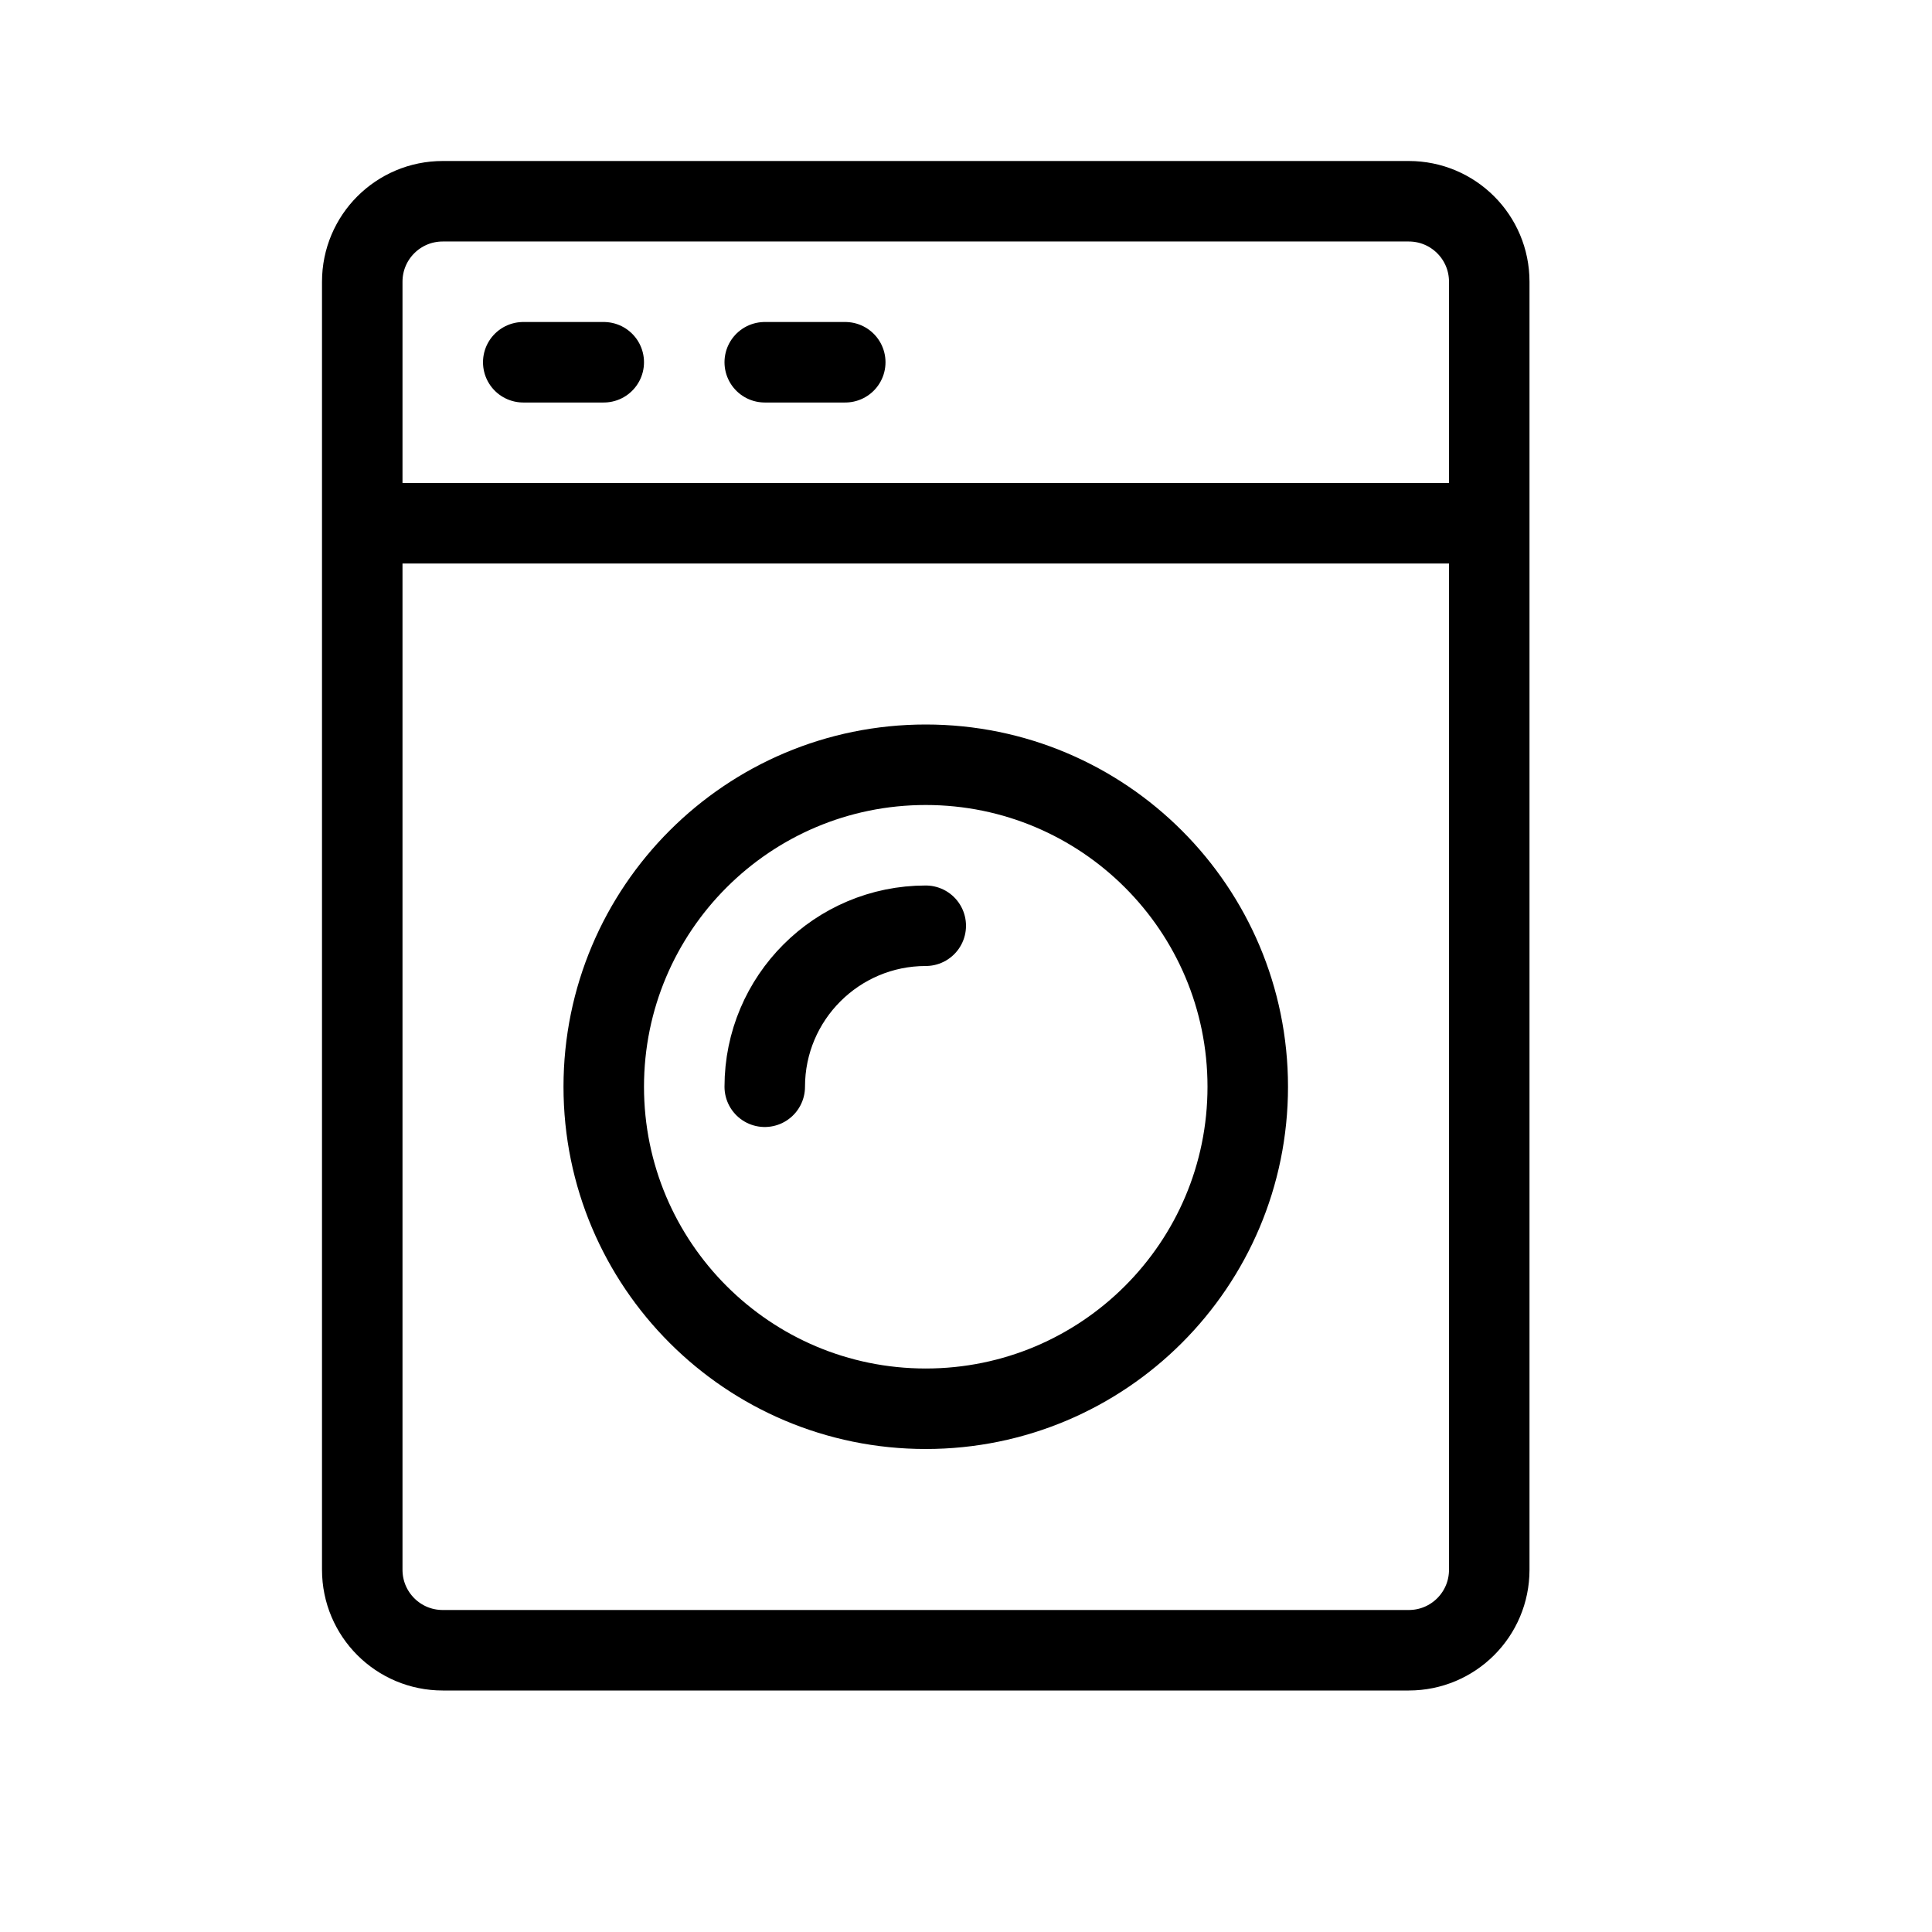 <svg height="24" viewBox="0 0 24 24" width="24" xmlns="http://www.w3.org/2000/svg"><path d="m17.5 20.5h-12c-.553 0-1-.447-1-1v-16c0-.553.447-1 1-1h12c.553 0 1 .447 1 1v16c0 .553-.447 1-1 1zm-2-7c0 2.209-1.791 4-4 4s-4-1.791-4-4 1.791-4 4-4 4 1.791 4 4zm-6 0c0-1.104.896-2 2-2m-7-5h14m-12-2h1m2 0h1" fill="none" stroke="#000" stroke-linecap="round" stroke-linejoin="round"/></svg>